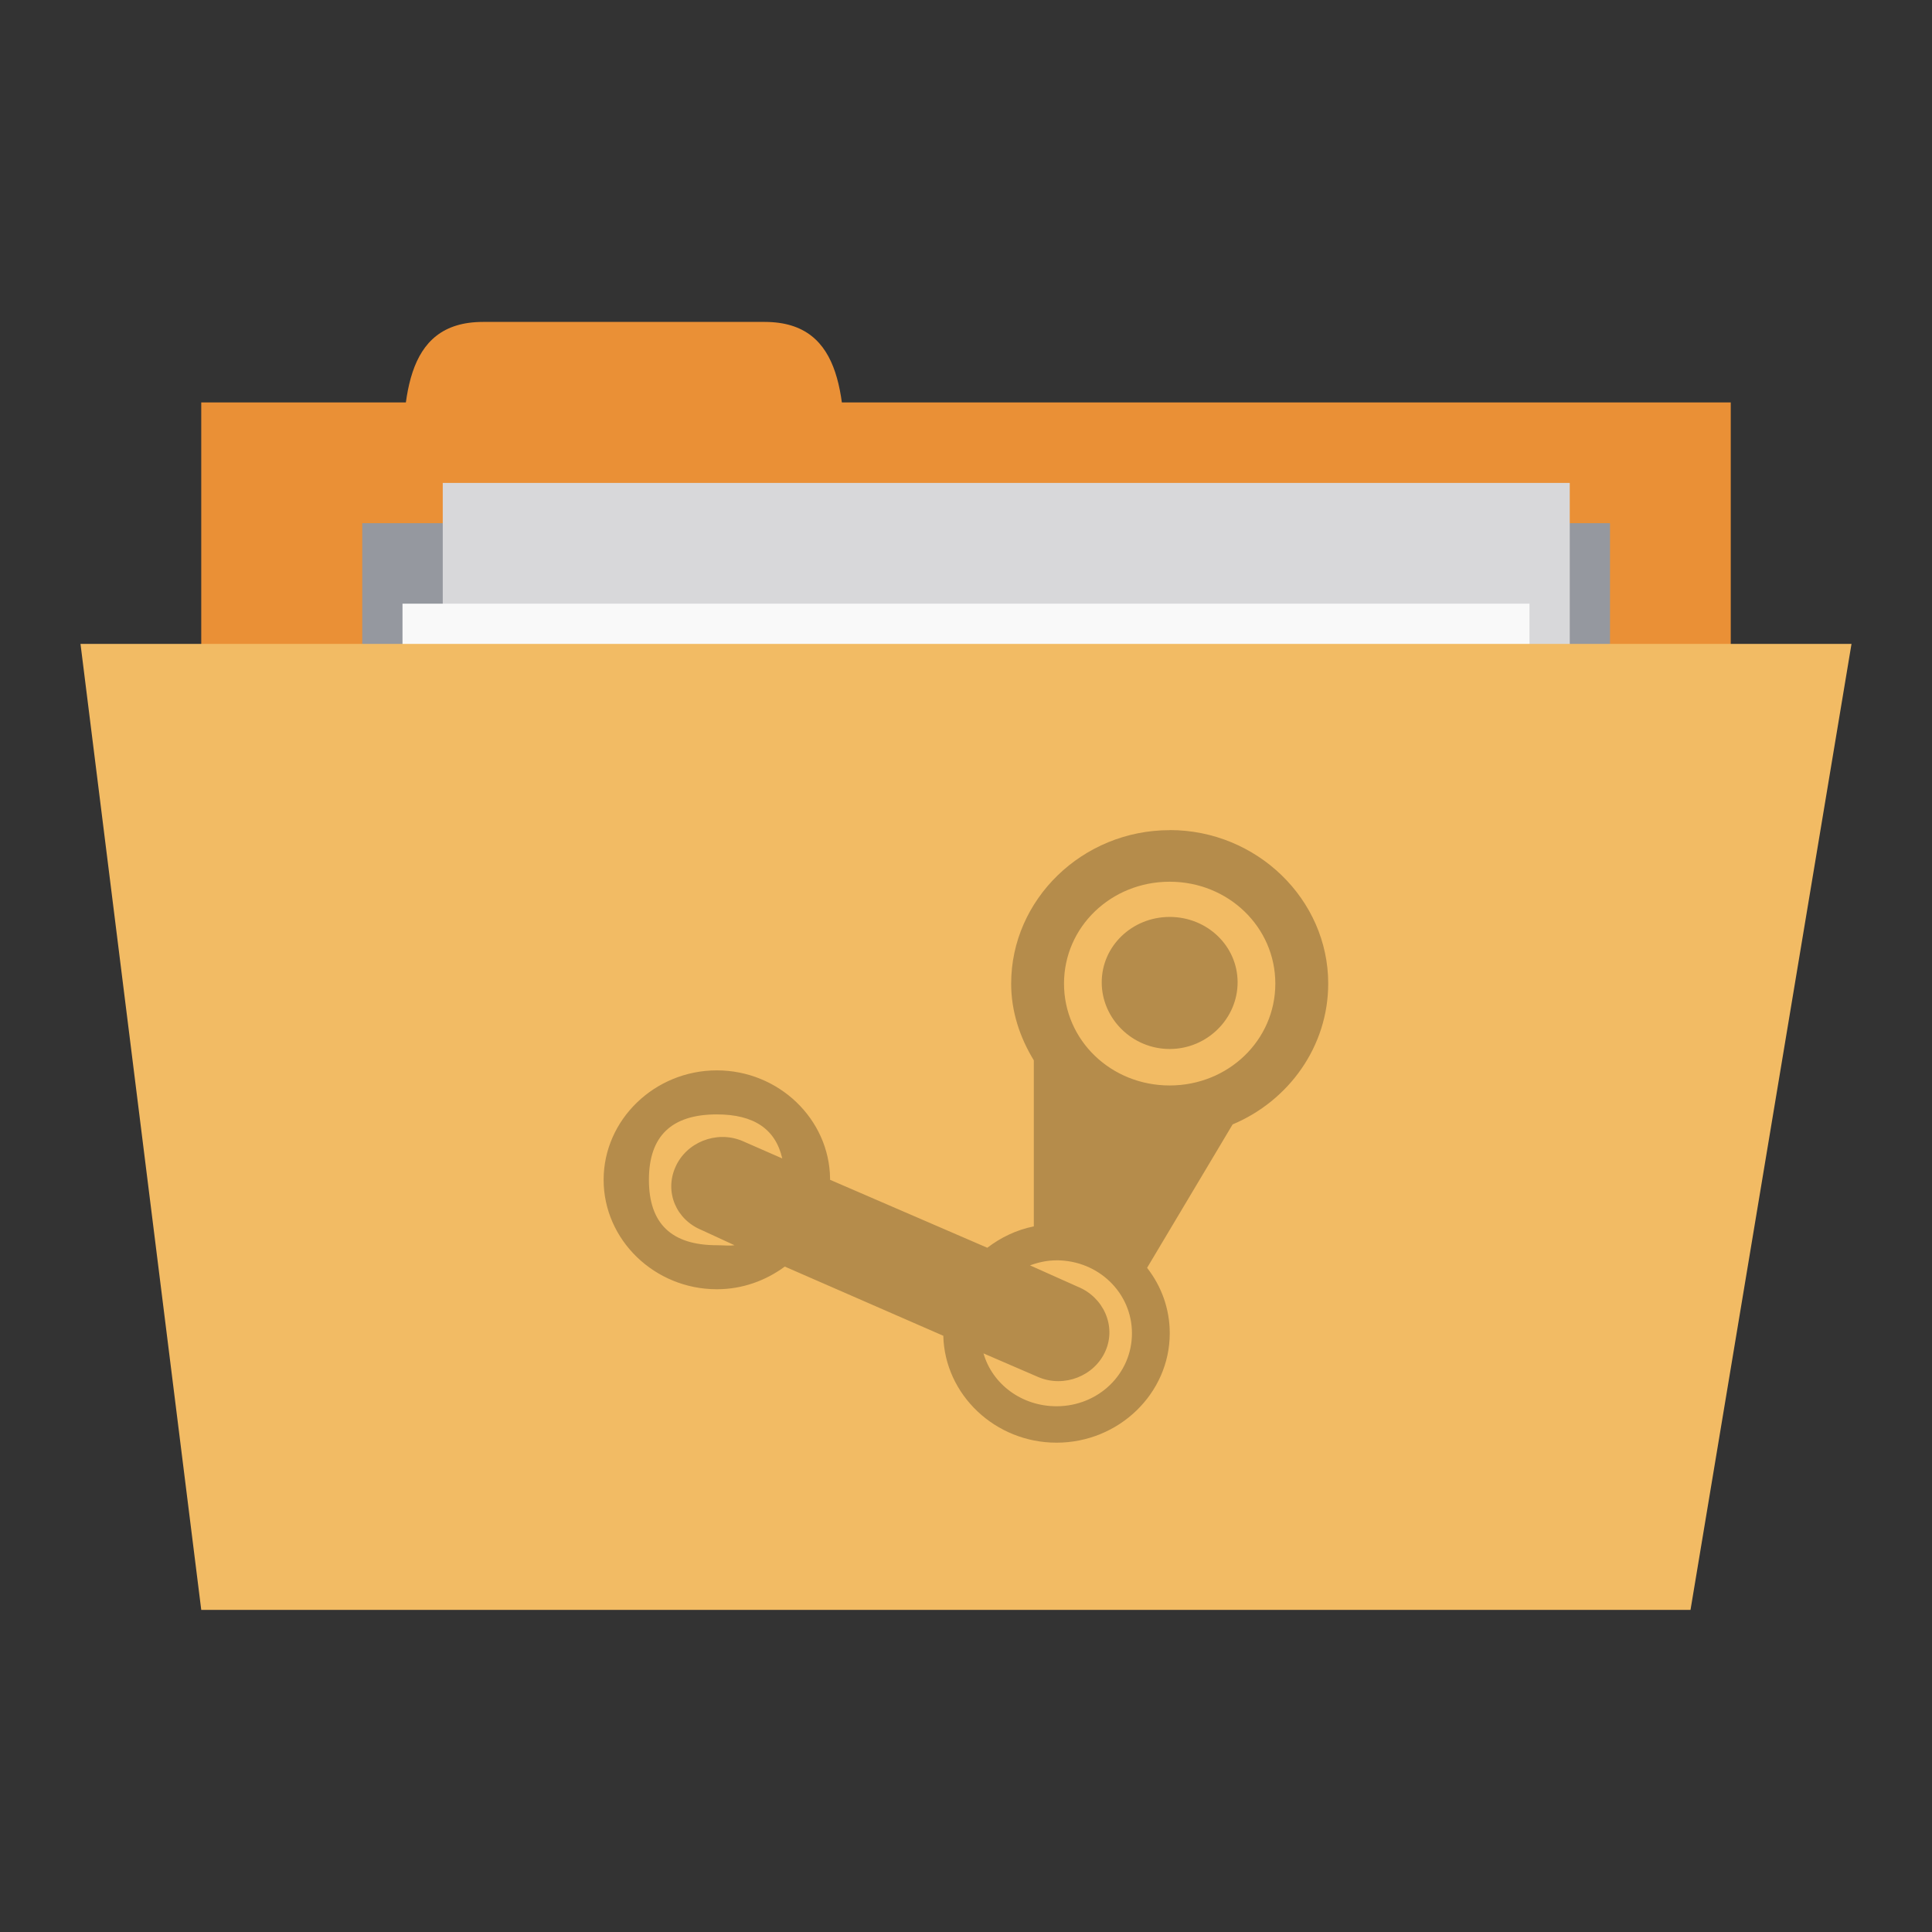 <svg xmlns="http://www.w3.org/2000/svg" viewBox="0 0 48 48">
 <rect x="0" y="0" width="48" height="48" fill="#333333" stroke="none"/>
 <g transform="translate(0,-1004.362)">
  <rect width="38" height="15" x="5" y="1014.36" style="fill:#ea9036;fill-opacity:1;stroke:none"/>
  <path d="m 10 1016.36 c 0 -2 0 -4 2 -4 l 7 0 c 2 0 2 2 2 4 z" style="fill:#ea9036;fill-opacity:1;stroke:none"/>
  <path d="m 9 1017.36 31 0 0 7 -31 0 z" style="fill:#95989f;fill-opacity:1;stroke:none"/>
  <rect y="1016.36" x="11" height="20" width="28" style="fill:#d8d8da;fill-opacity:1;stroke:none"/>
  <rect width="28" height="20" x="10" y="1019.36" style="fill:#f9f9f9;fill-opacity:1;stroke:none"/>
  <path d="m 2 1020.36 44 0 -4 24 -37 0 z" style="fill:#f2bb64;fill-opacity:1;stroke:none"/>
  <path d="m 29.06 20.625 c -2.166 0 -3.938 1.72 -3.938 3.813 c 0 0.697 0.219 1.342 0.563 1.906 l 0 4.125 c -0.433 0.087 -0.819 0.275 -1.156 0.531 l -3.906 -1.688 c 0 -0.011 0 -0.02 0 -0.031 c -0.018 -1.478 -1.277 -2.688 -2.813 -2.688 c -1.544 0 -2.813 1.225 -2.813 2.719 c 0 1.495 1.268 2.719 2.813 2.719 c 0.636 0 1.214 -0.214 1.688 -0.563 l 3.938 1.719 c 0.036 1.466 1.29 2.656 2.813 2.656 c 1.547 0 2.813 -1.223 2.813 -2.719 c 0 -0.609 -0.208 -1.17 -0.563 -1.625 l 2.125 -3.563 c 1.398 -0.587 2.375 -1.94 2.375 -3.5 c 0 -2.091 -1.774 -3.813 -3.938 -3.813 z m 0 1.281 c 1.455 0 2.625 1.125 2.625 2.531 c 0 1.409 -1.171 2.531 -2.625 2.531 c -1.457 0 -2.625 -1.122 -2.625 -2.531 c 0 -1.406 1.168 -2.531 2.625 -2.531 z m 0 0.875 c -0.93 0 -1.688 0.722 -1.688 1.625 c 0 0.9 0.757 1.656 1.688 1.656 c 0.933 0 1.688 -0.756 1.688 -1.656 c 0 -0.903 -0.754 -1.625 -1.688 -1.625 z m -11.25 4.906 c 0.922 0 1.458 0.366 1.625 1.094 l -1 -0.438 c -0.638 -0.262 -1.386 0.036 -1.656 0.656 c -0.271 0.617 0.018 1.303 0.656 1.563 l 0.813 0.375 c -0.133 0.02 -0.284 0 -0.438 0 c -1.125 0 -1.688 -0.535 -1.688 -1.625 c 0 -1.087 0.563 -1.625 1.688 -1.625 z m 8.438 3.625 c 1.041 0 1.875 0.807 1.875 1.813 c 0 1.01 -0.834 1.813 -1.875 1.813 c -0.863 0 -1.594 -0.548 -1.813 -1.313 l 1.375 0.594 c 0.638 0.262 1.386 -0.036 1.656 -0.656 c 0.271 -0.617 -0.049 -1.334 -0.688 -1.594 l -1.188 -0.531 c 0.206 -0.075 0.421 -0.125 0.656 -0.125 z" transform="translate(0,1004.362)" style="fill:#b58c4b;opacity:1;fill-opacity:1;stroke:none;fill-rule:nonzero"/>
 </g>
</svg>

